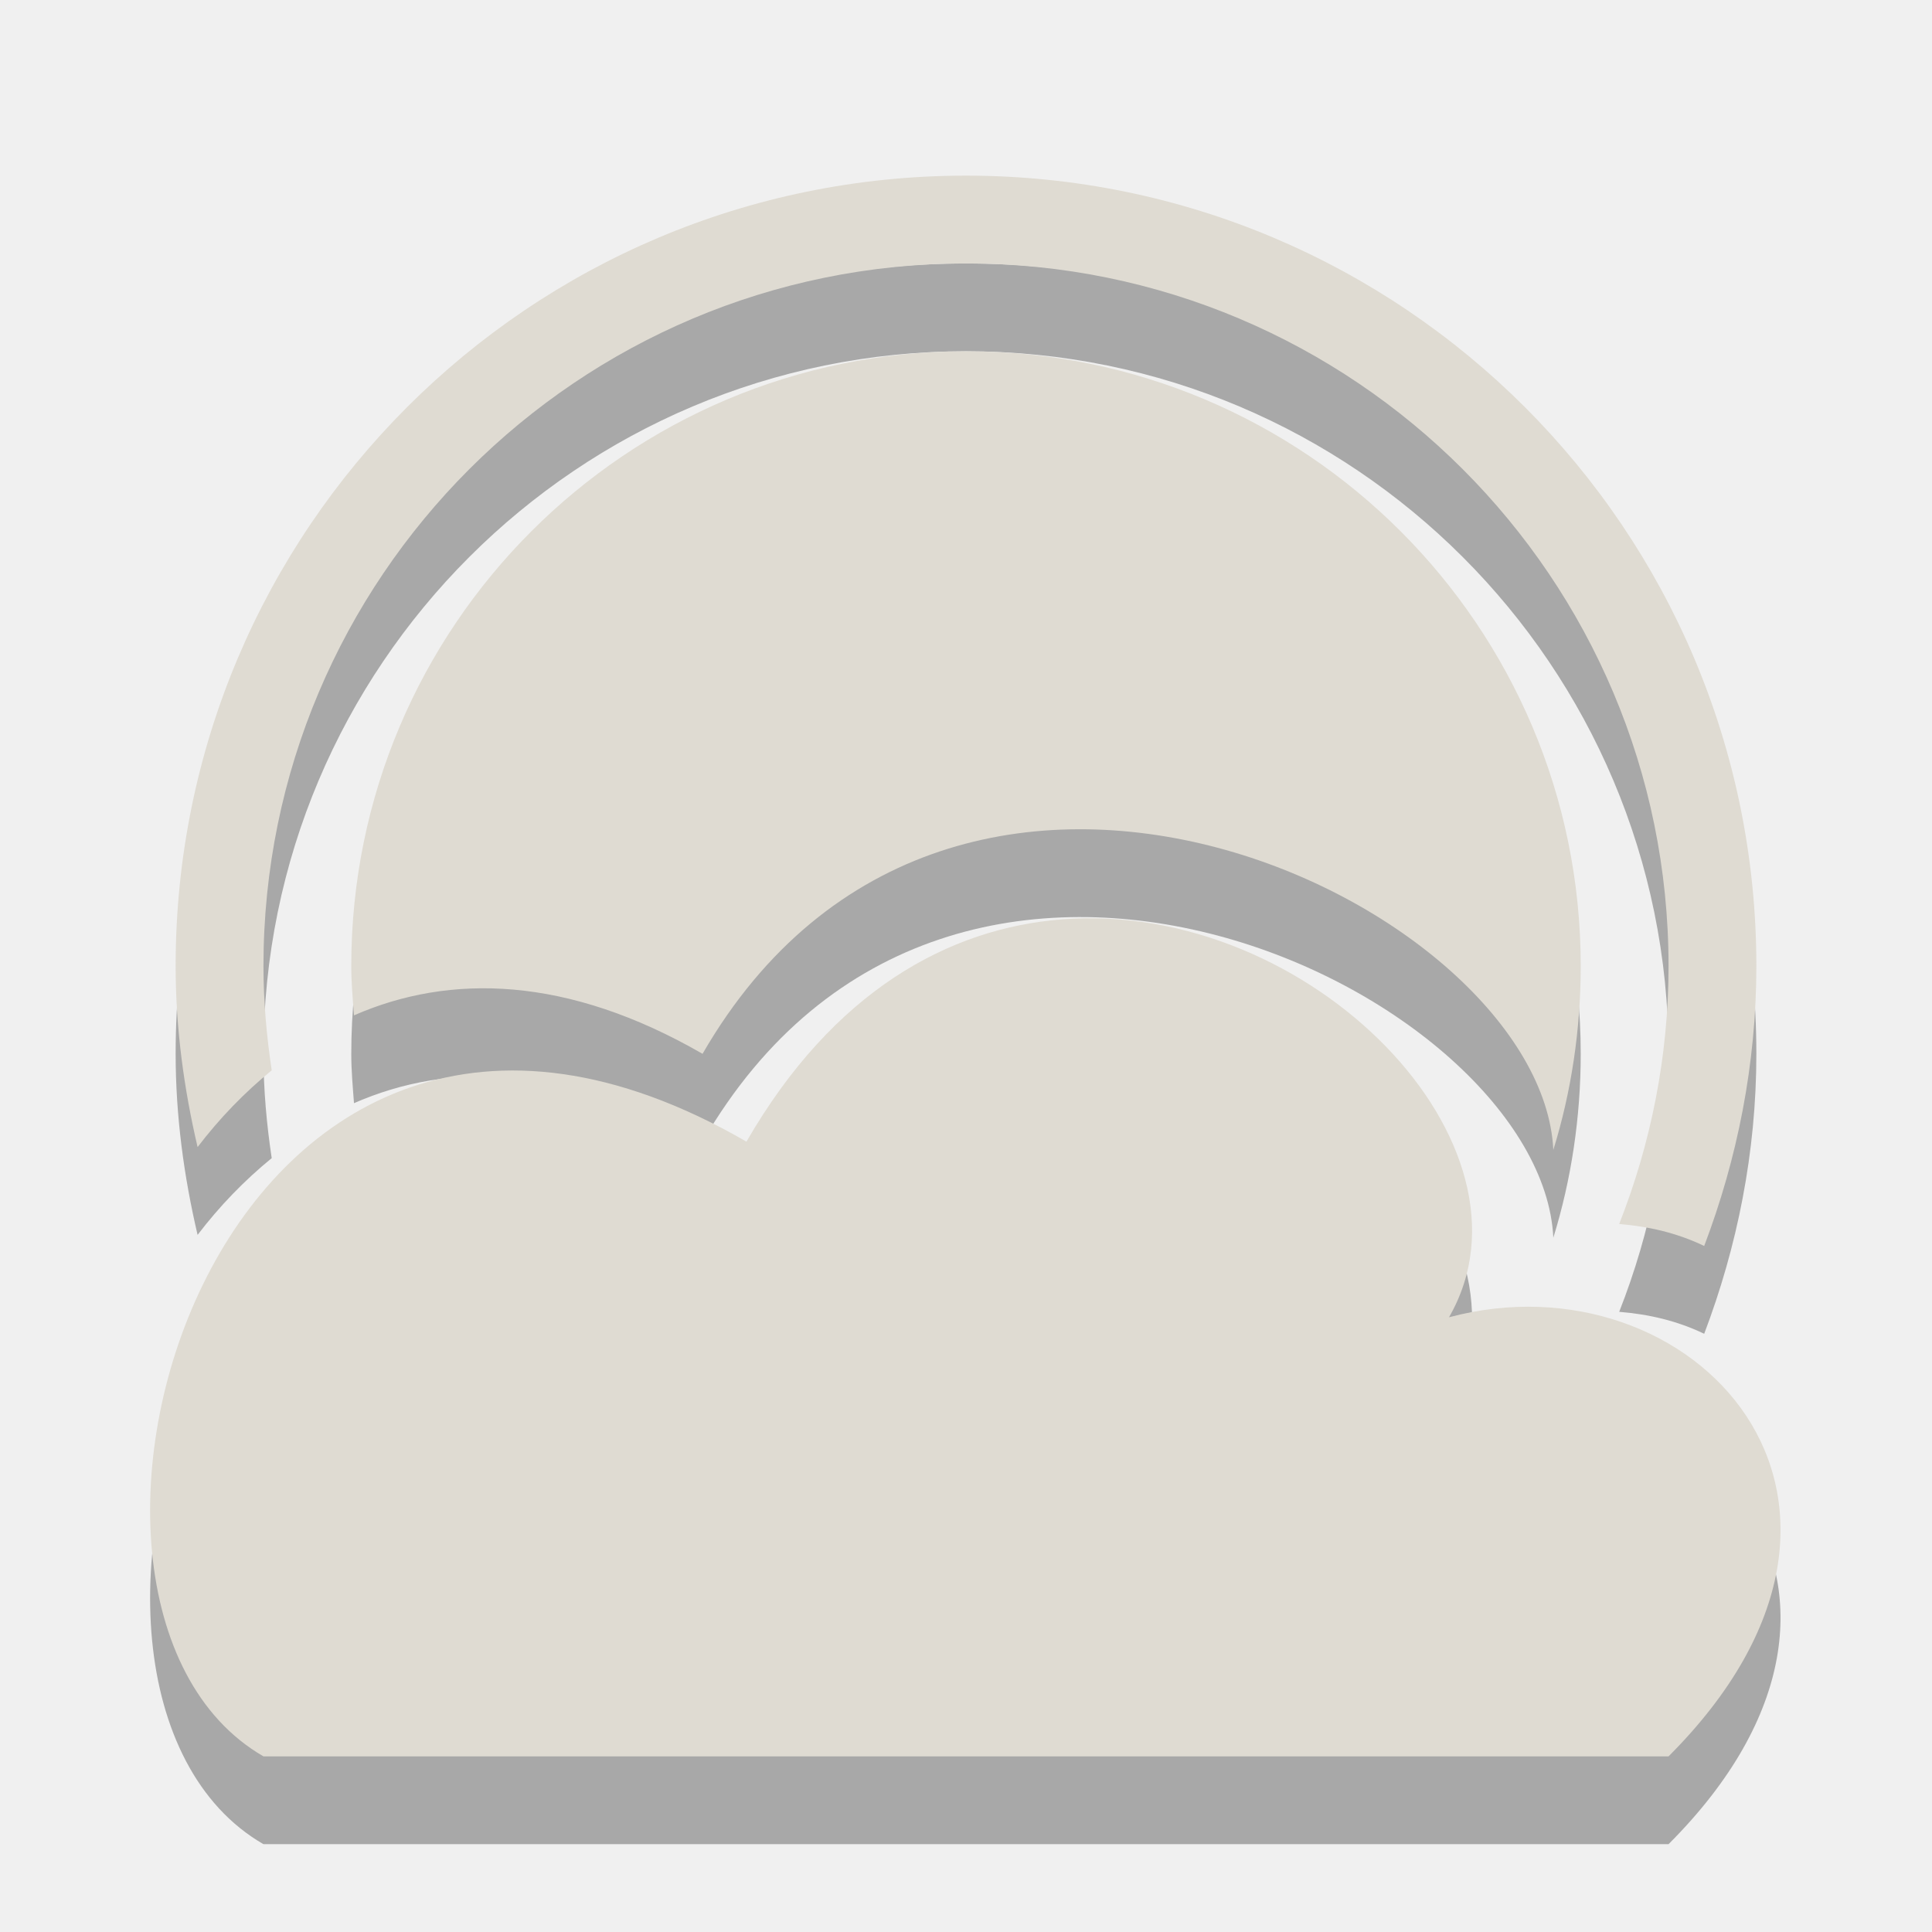 <?xml version="1.0" encoding="UTF-8" standalone="no"?>
<!-- Created with Inkscape (http://www.inkscape.org/) -->

<svg
   xmlns:dc="http://purl.org/dc/elements/1.1/"
   xmlns:cc="http://creativecommons.org/ns#"
   xmlns:rdf="http://www.w3.org/1999/02/22-rdf-syntax-ns#"
   xmlns:svg="http://www.w3.org/2000/svg"
   xmlns="http://www.w3.org/2000/svg"
   xmlns:sodipodi="http://sodipodi.sourceforge.net/DTD/sodipodi-0.dtd"
   xmlns:inkscape="http://www.inkscape.org/namespaces/inkscape"
   width="22"
   height="22"
   id="svg2"
   version="1.1"
   inkscape:version="0.48.1 r9760"
   sodipodi:docname="lookit-icon_mono-dark_alt_22-24.svg"
   style="display:inline">
  <rect width="100%" height="100%" fill="#808080" stroke="none"/>
  <title
     id="title4378">Lookit icon - mono dark - alt - 22-24px</title>
  <defs
     id="defs4" />
  <sodipodi:namedview
     id="base"
     pagecolor="#ffffff"
     bordercolor="#666666"
     borderopacity="1.0"
     inkscape:pageopacity="0.0"
     inkscape:pageshadow="2"
     inkscape:zoom="16"
     inkscape:cx="15.248274"
     inkscape:cy="6.7227714"
     inkscape:document-units="px"
     inkscape:current-layer="layer2"
     showgrid="false"
     inkscape:snap-bbox="true"
     inkscape:bbox-paths="true"
     inkscape:bbox-nodes="true"
     inkscape:snap-bbox-edge-midpoints="true"
     inkscape:snap-bbox-midpoints="true"
     inkscape:object-paths="true"
     inkscape:snap-intersection-paths="true"
     inkscape:object-nodes="true"
     inkscape:snap-smooth-nodes="true"
     inkscape:snap-midpoints="true"
     inkscape:snap-object-midpoints="true"
     inkscape:snap-center="true"
     inkscape:snap-page="false"
     showguides="true"
     inkscape:guide-bbox="true"
     inkscape:snap-global="true" />
  <g
     inkscape:label="background"
     inkscape:groupmode="layer"
     id="layer1"
     transform="translate(0,-1030.362)"
     style="display:inline"
     sodipodi:insensitive="true">
    <rect
       style="fill:#f0f0f0;fill-opacity:1;fill-rule:evenodd;stroke:none"
       id="rect2985"
       width="42"
       height="42"
       x="-10"
       y="1020.362"
       rx="2.587"
       ry="2.587" />
  </g>
  <g
     inkscape:groupmode="layer"
     id="layer2"
     inkscape:label="icon"
     transform="translate(0,-234)"
     style="display:inline">
    <path
       inkscape:connector-curvature="0"
       id="path3754"
       d="M 11,237 C 6.029,237 2,241.029 2,246 C 2,246.71 2.095,247.4 2.25,248.062 C 2.501,247.733 2.783,247.442 3.094,247.188 C 3.036,246.8 3,246.404 3,246 C 3,241.582 6.582,238 11,238 C 15.418,238 19,241.582 19,246 C 19,247.036 18.796,248.029 18.438,248.938 C 18.78,248.966 19.099,249.041 19.406,249.188 C 19.782,248.197 20,247.123 20,246 C 20,241.029 15.971,237 11,237 z M 11,239 C 7.134,239 4,242.134 4,246 C 4,246.189 4.017,246.377 4.031,246.562 C 5.125,246.083 6.465,246.114 8,247 C 10.853,242.059 17.555,245.318 17.688,248.094 C 17.892,247.436 18,246.725 18,246 C 18,242.134 14.866,239 11,239 z M 12.094,245.469 C 10.807,245.569 9.491,246.283 8.5,248 C 2.482,244.525 -0.037,253.247 3,255 L 19,255 C 21.928,252.072 19.267,249.259 16.5,250 C 17.629,248.044 14.926,245.248 12.094,245.469 z"
       style="fill:#000000;fill-opacity:1;fill-rule:evenodd;stroke:none;opacity:0.3" />
    <path
       style="fill:#dfdbd2;fill-opacity:1;fill-rule:evenodd;stroke:none"
       d="M 11,2 C 6.029,2 2,6.029 2,11 C 2,11.71 2.095,12.4 2.25,13.062 C 2.501,12.733 2.783,12.442 3.094,12.188 C 3.036,11.8 3,11.404 3,11 C 3,6.582 6.582,3 11,3 C 15.418,3 19,6.582 19,11 C 19,12.036 18.796,13.029 18.438,13.938 C 18.78,13.966 19.099,14.041 19.406,14.188 C 19.782,13.197 20,12.123 20,11 C 20,6.029 15.971,2 11,2 z M 11,4 C 7.134,4 4,7.134 4,11 C 4,11.189 4.017,11.377 4.031,11.562 C 5.125,11.083 6.465,11.114 8,12 C 10.853,7.059 17.555,10.318 17.688,13.094 C 17.892,12.436 18,11.725 18,11 C 18,7.134 14.866,4 11,4 z M 12.094,10.469 C 10.807,10.569 9.491,11.283 8.5,13 C 2.482,9.525 -0.037,18.247 3,20 L 19,20 C 21.928,17.072 19.267,14.259 16.5,15 C 17.629,13.044 14.926,10.248 12.094,10.469 z"
       transform="translate(0,234)"
       id="path3887"
       inkscape:connector-curvature="0" />
  </g>
</svg>
